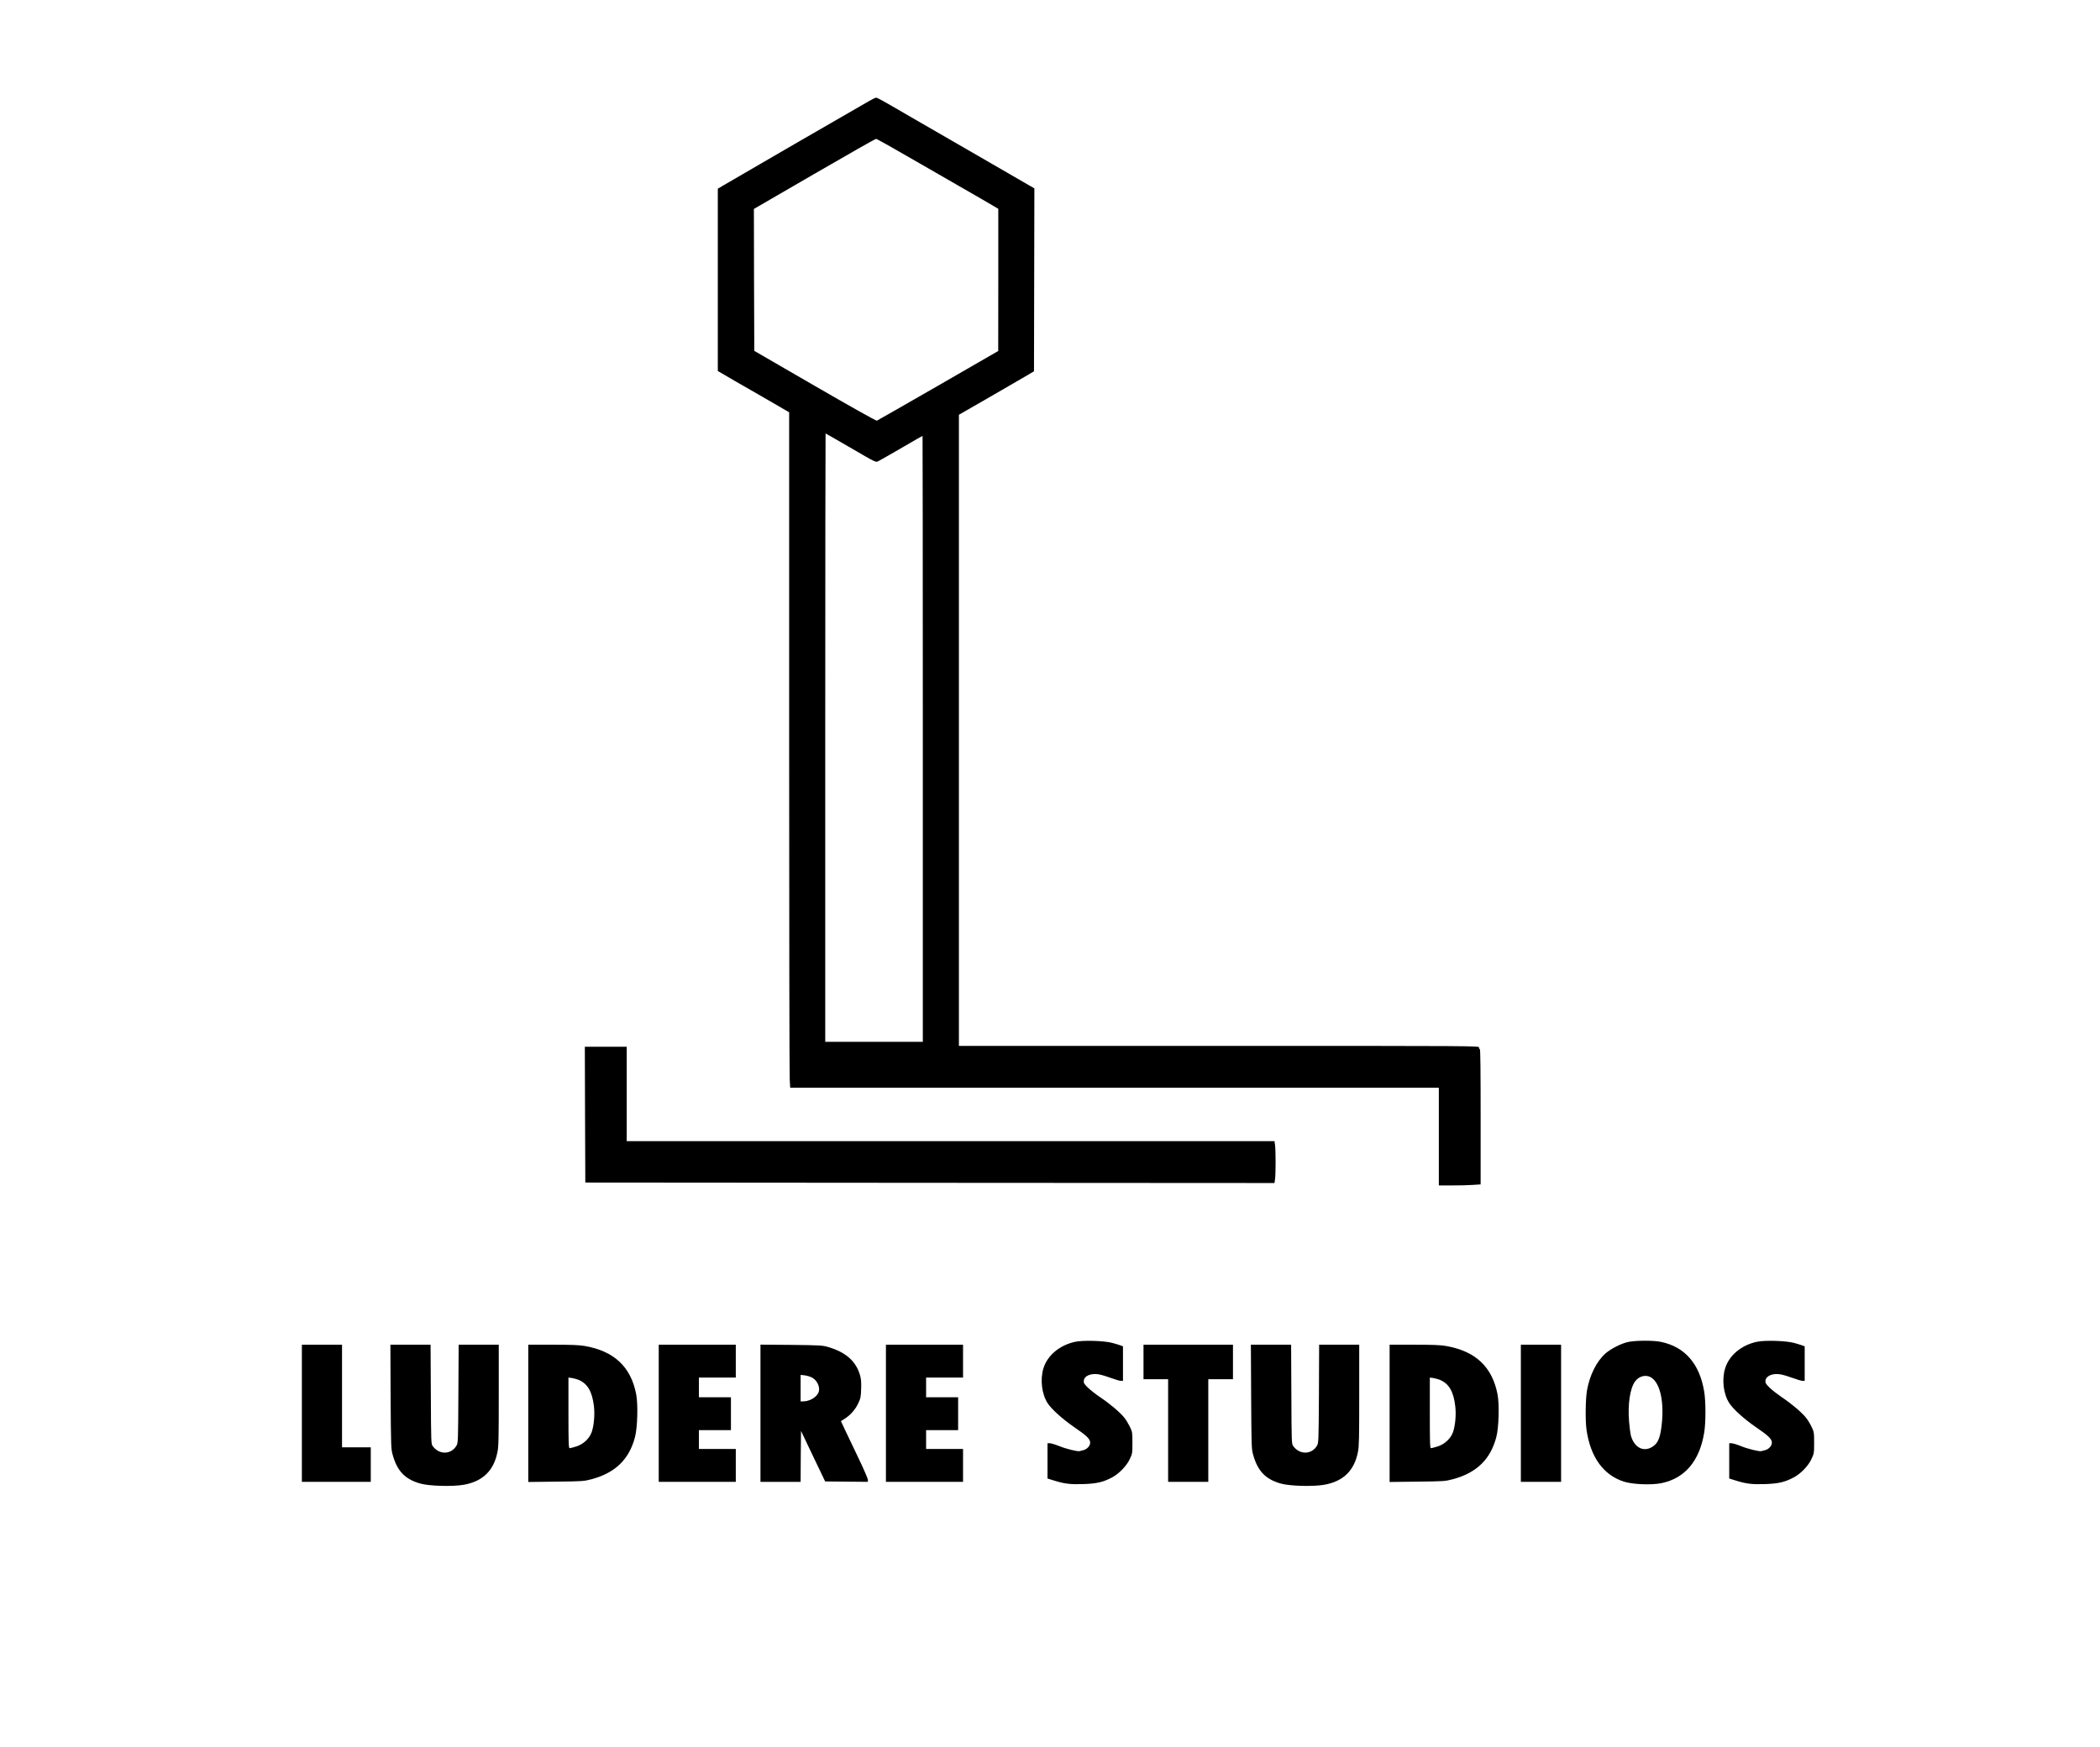 <?xml version="1.0" encoding="UTF-8"?>
<svg xmlns="http://www.w3.org/2000/svg" xmlns:xlink="http://www.w3.org/1999/xlink" width="125px" height="104px" viewBox="0 0 125 104" version="1.1">
<g id="surface1">
<path style=" stroke:none;fill-rule:nonzero;fill:rgb(0%,0%,0%);fill-opacity:1;" d="M 51.711 6.027 C 51.508 6.145 49.531 7.285 47.312 8.566 C 45.098 9.848 43.16 10.973 43.008 11.066 L 42.727 11.234 L 42.727 22.086 L 43.008 22.25 C 43.16 22.344 44.117 22.898 45.133 23.477 L 46.973 24.543 L 46.973 44.172 C 46.973 54.973 46.988 64.02 47.008 64.277 L 47.035 64.754 L 85.645 64.754 L 85.645 70.57 L 86.414 70.57 C 86.836 70.57 87.398 70.559 87.66 70.539 L 88.133 70.508 L 88.133 66.48 C 88.133 63.832 88.121 62.457 88.086 62.457 C 88.062 62.457 88.039 62.414 88.039 62.359 C 88.039 62.262 88.004 62.262 72.559 62.262 L 57.078 62.262 L 57.078 24.691 L 58.926 23.629 C 59.938 23.043 60.941 22.461 61.156 22.336 L 61.547 22.102 L 61.559 16.66 L 61.57 11.215 L 61.266 11.039 C 61.098 10.938 59.73 10.152 58.227 9.281 C 56.723 8.414 54.887 7.355 54.148 6.926 C 52.438 5.93 52.234 5.82 52.148 5.816 C 52.105 5.816 51.91 5.91 51.711 6.027 Z M 54.805 9.762 C 56.23 10.582 57.852 11.52 58.414 11.84 L 59.422 12.43 L 59.422 16.66 L 59.418 20.895 L 55.844 22.957 C 53.875 24.09 52.234 25.027 52.195 25.043 C 52.152 25.059 50.602 24.188 48.512 22.98 L 44.898 20.887 L 44.883 16.664 L 44.875 12.438 L 48.473 10.352 C 50.453 9.203 52.105 8.266 52.145 8.266 C 52.18 8.258 53.379 8.934 54.805 9.762 Z M 50.5 26.582 C 52.305 27.629 52.105 27.539 52.352 27.414 C 52.469 27.355 53.086 27 53.727 26.629 C 54.367 26.254 54.898 25.949 54.914 25.949 C 54.922 25.949 54.93 34.062 54.93 43.984 L 54.93 62.02 L 49.121 62.02 L 49.121 43.91 C 49.121 33.953 49.133 25.805 49.141 25.805 C 49.148 25.805 49.762 26.152 50.5 26.582 Z M 50.5 26.582 "/>
<path style=" stroke:none;fill-rule:nonzero;fill:rgb(0%,0%,0%);fill-opacity:1;" d="M 34.824 66.355 L 34.84 70.398 L 55.352 70.414 L 75.863 70.426 L 75.898 70.172 C 75.938 69.84 75.938 68.52 75.898 68.188 L 75.863 67.934 L 37.305 67.934 L 37.305 62.312 L 34.812 62.312 Z M 34.824 66.355 "/>
<path style=" stroke:none;fill-rule:nonzero;fill:rgb(0%,0%,0%);fill-opacity:1;" d="M 63.977 79.883 C 63.062 80.086 62.344 80.691 62.109 81.457 C 61.906 82.121 62.008 82.98 62.352 83.523 C 62.582 83.883 63.234 84.469 63.914 84.941 C 64.691 85.469 64.891 85.664 64.891 85.887 C 64.891 86.078 64.691 86.289 64.461 86.336 C 64.391 86.352 64.301 86.375 64.266 86.387 C 64.145 86.422 63.453 86.254 63.039 86.082 C 62.812 85.992 62.562 85.918 62.492 85.918 L 62.352 85.918 L 62.352 88.016 L 62.738 88.137 C 63.359 88.332 63.711 88.375 64.496 88.348 C 65.281 88.32 65.645 88.238 66.188 87.957 C 66.609 87.73 67.055 87.27 67.246 86.867 C 67.402 86.539 67.406 86.508 67.406 85.895 C 67.406 85.281 67.402 85.242 67.258 84.941 C 67.172 84.766 67.027 84.523 66.93 84.402 C 66.672 84.078 66.055 83.559 65.504 83.191 C 65.234 83.008 64.898 82.746 64.758 82.609 C 64.535 82.391 64.496 82.324 64.512 82.199 C 64.539 81.898 64.945 81.734 65.426 81.82 C 65.578 81.848 65.898 81.945 66.141 82.035 C 66.391 82.129 66.648 82.203 66.719 82.203 L 66.844 82.203 L 66.844 80.148 L 66.715 80.098 C 66.637 80.066 66.41 80 66.211 79.945 C 65.727 79.812 64.434 79.773 63.977 79.883 Z M 63.977 79.883 "/>
<path style=" stroke:none;fill-rule:nonzero;fill:rgb(0%,0%,0%);fill-opacity:1;" d="M 96.922 79.887 C 96.508 79.973 95.891 80.289 95.57 80.566 C 95.031 81.043 94.625 81.859 94.461 82.785 C 94.375 83.312 94.359 84.57 94.434 85.109 C 94.668 86.734 95.43 87.801 96.648 88.199 C 97.18 88.371 98.301 88.414 98.898 88.293 C 100.293 88.004 101.168 86.969 101.441 85.277 C 101.539 84.68 101.539 83.445 101.441 82.848 C 101.172 81.191 100.293 80.18 98.867 79.883 C 98.438 79.789 97.352 79.793 96.922 79.887 Z M 98.238 81.977 C 98.773 82.258 99.043 83.289 98.93 84.617 C 98.852 85.488 98.727 85.855 98.43 86.078 C 97.883 86.488 97.285 86.215 97.074 85.453 C 97.047 85.344 96.996 84.973 96.969 84.633 C 96.883 83.602 97.023 82.664 97.32 82.246 C 97.539 81.934 97.93 81.82 98.238 81.977 Z M 98.238 81.977 "/>
<path style=" stroke:none;fill-rule:nonzero;fill:rgb(0%,0%,0%);fill-opacity:1;" d="M 104.551 79.883 C 103.637 80.086 102.922 80.691 102.688 81.457 C 102.48 82.121 102.582 82.98 102.93 83.523 C 103.16 83.883 103.809 84.469 104.492 84.941 C 105.27 85.469 105.469 85.664 105.469 85.887 C 105.469 86.078 105.27 86.289 105.039 86.336 C 104.965 86.352 104.879 86.375 104.844 86.387 C 104.723 86.422 104.027 86.254 103.613 86.082 C 103.391 85.992 103.141 85.918 103.066 85.918 L 102.93 85.918 L 102.93 88.016 L 103.316 88.137 C 103.938 88.332 104.289 88.375 105.074 88.348 C 105.859 88.32 106.219 88.238 106.762 87.957 C 107.188 87.73 107.633 87.27 107.82 86.867 C 107.977 86.539 107.984 86.508 107.984 85.895 C 107.984 85.281 107.977 85.242 107.832 84.941 C 107.75 84.766 107.602 84.523 107.504 84.402 C 107.246 84.078 106.633 83.559 106.078 83.191 C 105.812 83.008 105.473 82.746 105.332 82.609 C 105.113 82.391 105.074 82.324 105.086 82.199 C 105.117 81.898 105.523 81.734 106 81.82 C 106.152 81.848 106.477 81.945 106.719 82.035 C 106.969 82.129 107.227 82.203 107.297 82.203 L 107.422 82.203 L 107.422 80.148 L 107.289 80.098 C 107.211 80.066 106.988 80 106.789 79.945 C 106.305 79.812 105.008 79.773 104.551 79.883 Z M 104.551 79.883 "/>
<path style=" stroke:none;fill-rule:nonzero;fill:rgb(0%,0%,0%);fill-opacity:1;" d="M 17.969 84.133 L 17.969 88.215 L 22.07 88.215 L 22.07 86.16 L 20.359 86.16 L 20.359 80.051 L 17.969 80.051 Z M 17.969 84.133 "/>
<path style=" stroke:none;fill-rule:nonzero;fill:rgb(0%,0%,0%);fill-opacity:1;" d="M 23.25 83.141 C 23.273 86.133 23.273 86.25 23.375 86.609 C 23.641 87.57 24.105 88.055 25 88.312 C 25.527 88.469 26.945 88.508 27.617 88.387 C 28.734 88.184 29.391 87.551 29.609 86.445 C 29.68 86.129 29.688 85.59 29.688 83.059 L 29.688 80.051 L 27.301 80.051 L 27.285 82.969 C 27.27 85.789 27.266 85.898 27.172 86.059 C 26.855 86.598 26.148 86.617 25.762 86.094 C 25.66 85.961 25.66 85.902 25.645 83.004 L 25.629 80.051 L 23.238 80.051 Z M 23.25 83.141 "/>
<path style=" stroke:none;fill-rule:nonzero;fill:rgb(0%,0%,0%);fill-opacity:1;" d="M 31.445 84.137 L 31.445 88.223 L 33.094 88.203 C 34.695 88.184 34.758 88.18 35.227 88.055 C 36.625 87.676 37.453 86.875 37.797 85.551 C 37.945 84.992 37.984 83.625 37.871 83.016 C 37.559 81.371 36.559 80.43 34.797 80.125 C 34.473 80.07 33.988 80.051 32.906 80.051 L 31.445 80.051 Z M 34.414 82.133 C 34.969 82.359 35.242 82.82 35.352 83.699 C 35.414 84.203 35.355 84.867 35.219 85.258 C 35.082 85.641 34.719 85.98 34.301 86.109 C 34.121 86.168 33.945 86.211 33.906 86.211 C 33.848 86.211 33.836 85.875 33.836 84.109 L 33.836 82.008 L 34.047 82.035 C 34.16 82.055 34.328 82.102 34.414 82.133 Z M 34.414 82.133 "/>
<path style=" stroke:none;fill-rule:nonzero;fill:rgb(0%,0%,0%);fill-opacity:1;" d="M 39.211 84.133 L 39.211 88.215 L 43.797 88.215 L 43.797 86.258 L 41.602 86.258 L 41.602 85.137 L 43.508 85.137 L 43.508 83.18 L 41.602 83.18 L 41.602 82.008 L 43.797 82.008 L 43.797 80.051 L 39.211 80.051 Z M 39.211 84.133 "/>
<path style=" stroke:none;fill-rule:nonzero;fill:rgb(0%,0%,0%);fill-opacity:1;" d="M 45.266 84.129 L 45.266 88.215 L 47.656 88.215 L 47.664 86.699 L 47.68 85.184 L 48.398 86.691 L 49.117 88.191 L 50.387 88.203 L 51.66 88.215 L 51.66 88.094 C 51.66 88.027 51.406 87.438 51.094 86.789 C 50.781 86.133 50.422 85.375 50.289 85.102 L 50.055 84.602 L 50.293 84.449 C 50.629 84.234 50.914 83.91 51.09 83.531 C 51.227 83.242 51.246 83.145 51.258 82.684 C 51.273 82.258 51.258 82.094 51.18 81.828 C 50.938 81.023 50.332 80.496 49.316 80.195 C 48.969 80.09 48.848 80.082 47.109 80.062 L 45.266 80.047 Z M 48.328 82.004 C 48.641 82.164 48.836 82.586 48.727 82.879 C 48.609 83.18 48.199 83.426 47.793 83.426 L 47.656 83.426 L 47.656 81.848 L 47.895 81.875 C 48.027 81.891 48.223 81.949 48.328 82.004 Z M 48.328 82.004 "/>
<path style=" stroke:none;fill-rule:nonzero;fill:rgb(0%,0%,0%);fill-opacity:1;" d="M 52.734 84.133 L 52.734 88.215 L 57.324 88.215 L 57.324 86.258 L 55.125 86.258 L 55.125 85.137 L 57.031 85.137 L 57.031 83.18 L 55.125 83.18 L 55.125 82.008 L 57.324 82.008 L 57.324 80.051 L 52.734 80.051 Z M 52.734 84.133 "/>
<path style=" stroke:none;fill-rule:nonzero;fill:rgb(0%,0%,0%);fill-opacity:1;" d="M 68.066 81.078 L 68.066 82.105 L 69.531 82.105 L 69.531 88.215 L 71.922 88.215 L 71.922 82.105 L 73.391 82.105 L 73.391 80.051 L 68.066 80.051 Z M 68.066 81.078 "/>
<path style=" stroke:none;fill-rule:nonzero;fill:rgb(0%,0%,0%);fill-opacity:1;" d="M 74.473 83.141 C 74.492 86.133 74.492 86.25 74.594 86.609 C 74.863 87.57 75.328 88.055 76.219 88.312 C 76.75 88.469 78.164 88.508 78.836 88.387 C 79.957 88.184 80.609 87.551 80.828 86.445 C 80.898 86.129 80.906 85.59 80.906 83.059 L 80.906 80.051 L 78.52 80.051 L 78.508 82.969 C 78.492 85.789 78.484 85.898 78.395 86.059 C 78.078 86.598 77.367 86.617 76.984 86.094 C 76.879 85.961 76.879 85.902 76.867 83.004 L 76.852 80.051 L 74.457 80.051 Z M 74.473 83.141 "/>
<path style=" stroke:none;fill-rule:nonzero;fill:rgb(0%,0%,0%);fill-opacity:1;" d="M 82.715 84.137 L 82.715 88.223 L 84.367 88.203 C 85.969 88.184 86.023 88.18 86.492 88.055 C 87.895 87.676 88.719 86.875 89.066 85.551 C 89.215 84.992 89.254 83.625 89.141 83.016 C 88.828 81.371 87.828 80.43 86.062 80.125 C 85.742 80.07 85.258 80.051 84.176 80.051 L 82.715 80.051 Z M 85.684 82.133 C 86.242 82.359 86.516 82.82 86.621 83.699 C 86.684 84.203 86.625 84.867 86.488 85.258 C 86.352 85.641 85.984 85.98 85.57 86.109 C 85.391 86.168 85.215 86.211 85.176 86.211 C 85.117 86.211 85.109 85.875 85.109 84.109 L 85.109 82.008 L 85.316 82.035 C 85.43 82.055 85.594 82.102 85.684 82.133 Z M 85.684 82.133 "/>
<path style=" stroke:none;fill-rule:nonzero;fill:rgb(0%,0%,0%);fill-opacity:1;" d="M 90.527 84.133 L 90.527 88.215 L 92.922 88.215 L 92.922 80.051 L 90.527 80.051 Z M 90.527 84.133 "/>
</g>
</svg>

